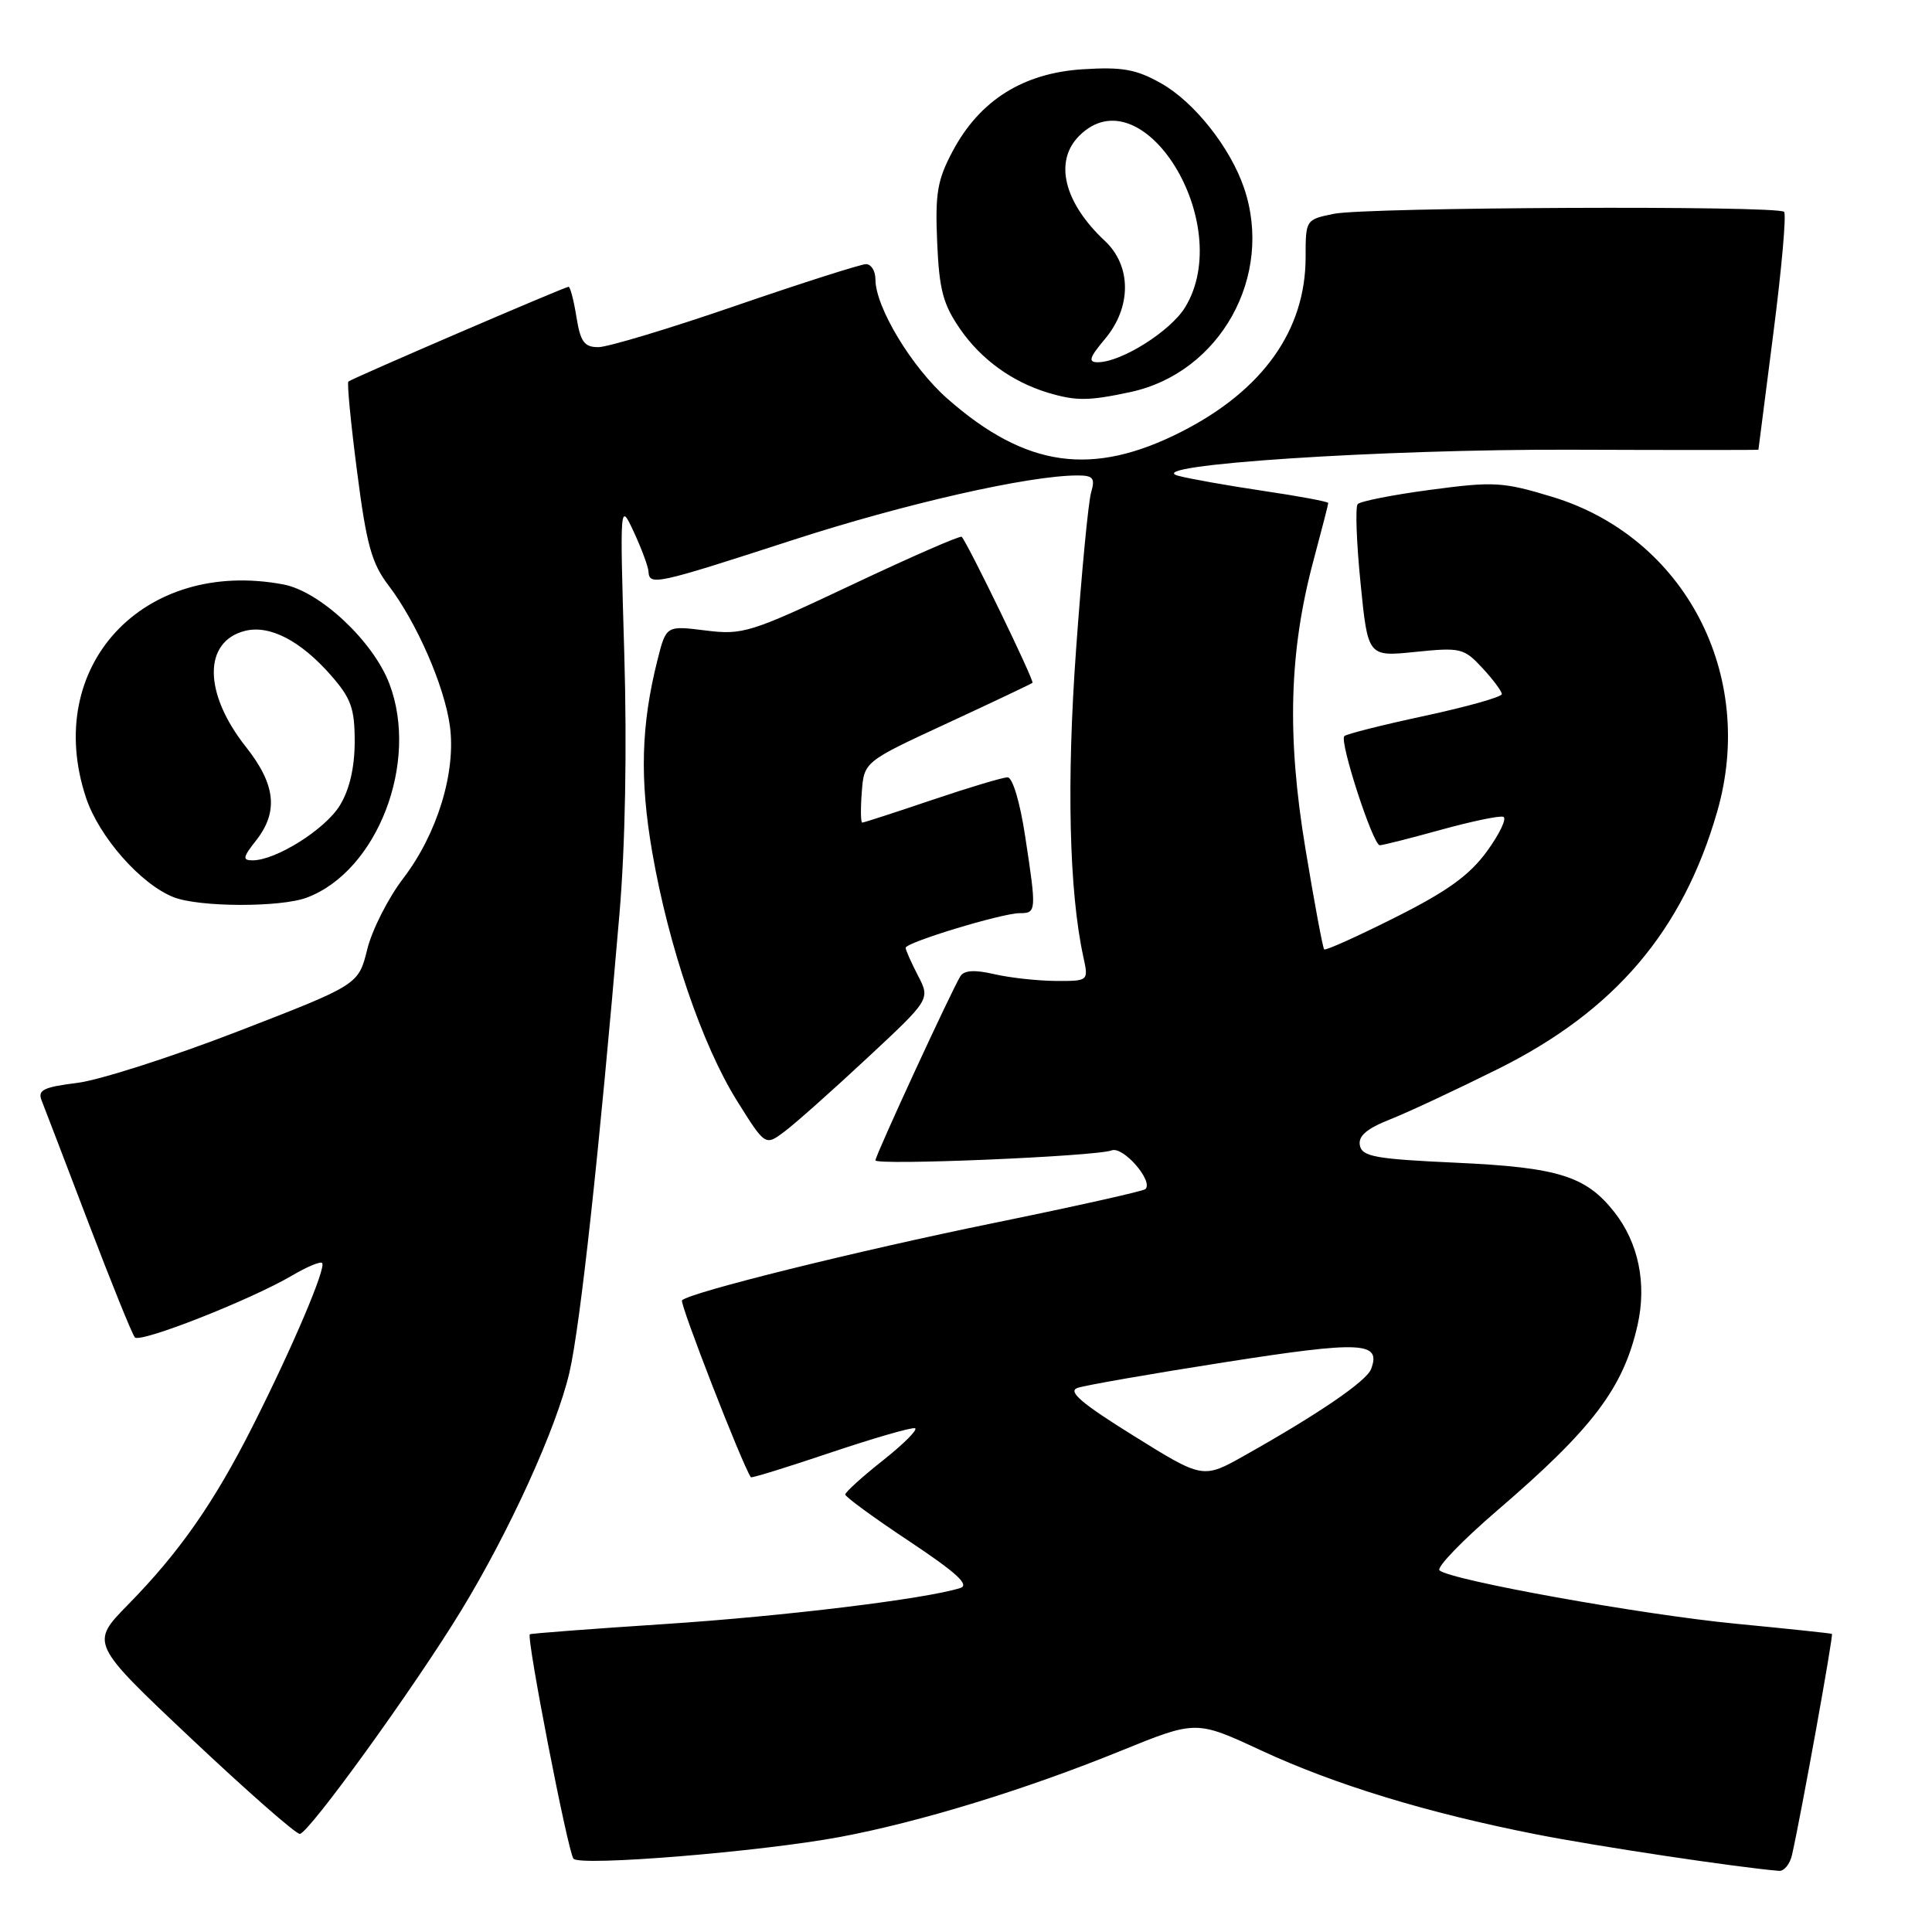 <?xml version="1.0" encoding="UTF-8" standalone="no"?>
<!DOCTYPE svg PUBLIC "-//W3C//DTD SVG 1.1//EN" "http://www.w3.org/Graphics/SVG/1.1/DTD/svg11.dtd" >
<svg xmlns="http://www.w3.org/2000/svg" xmlns:xlink="http://www.w3.org/1999/xlink" version="1.1" viewBox="0 0 256 256">
 <g >
 <path fill="currentColor"
d=" M 237.46 245.75 C 238.73 240.08 242.96 216.63 242.74 216.50 C 242.61 216.42 236.91 215.82 230.08 215.16 C 217.60 213.96 192.16 209.38 190.74 208.08 C 190.32 207.69 193.77 204.12 198.41 200.13 C 211.06 189.27 215.11 183.91 216.99 175.56 C 218.22 170.07 217.11 164.68 213.91 160.61 C 210.16 155.84 206.49 154.69 193.01 154.07 C 182.24 153.58 180.48 153.26 180.19 151.77 C 179.95 150.53 181.08 149.56 184.18 148.33 C 186.56 147.39 193.00 144.38 198.50 141.64 C 213.96 133.95 222.97 123.38 227.53 107.57 C 232.78 89.41 223.23 71.17 205.70 65.84 C 199.14 63.85 197.96 63.78 189.56 64.90 C 184.58 65.56 180.23 66.42 179.90 66.80 C 179.57 67.19 179.74 71.89 180.28 77.26 C 181.25 87.03 181.25 87.03 187.55 86.38 C 193.54 85.77 193.98 85.88 196.43 88.52 C 197.84 90.04 199.00 91.60 199.00 91.97 C 199.00 92.35 194.42 93.64 188.81 94.85 C 183.21 96.05 178.40 97.26 178.13 97.54 C 177.44 98.22 181.93 112.00 182.83 112.00 C 183.22 112.00 186.85 111.08 190.90 109.96 C 194.95 108.84 198.68 108.06 199.19 108.23 C 199.70 108.40 198.74 110.44 197.06 112.76 C 194.73 115.97 191.83 118.07 184.90 121.55 C 179.89 124.07 175.64 125.98 175.46 125.80 C 175.28 125.62 174.16 119.63 172.98 112.48 C 170.50 97.56 170.81 86.32 174.05 74.24 C 175.12 70.25 176.00 66.83 176.00 66.65 C 176.00 66.47 172.11 65.74 167.36 65.04 C 162.60 64.33 157.54 63.43 156.11 63.04 C 150.94 61.63 183.14 59.50 208.25 59.59 C 221.86 59.64 233.00 59.64 233.00 59.59 C 233.00 59.54 233.90 52.56 234.99 44.07 C 236.08 35.59 236.72 28.39 236.40 28.07 C 235.54 27.21 181.08 27.45 176.75 28.33 C 173.02 29.09 173.00 29.12 173.00 34.08 C 173.00 43.75 167.34 51.71 156.56 57.20 C 144.74 63.21 135.93 61.97 125.54 52.83 C 120.81 48.67 116.00 40.70 116.00 37.03 C 116.00 35.91 115.44 35.00 114.75 35.00 C 114.06 35.01 106.31 37.48 97.52 40.50 C 88.73 43.53 80.53 46.00 79.28 46.00 C 77.42 46.00 76.91 45.30 76.38 42.00 C 76.03 39.80 75.56 38.00 75.34 38.00 C 74.85 38.00 46.64 50.14 46.16 50.56 C 45.97 50.72 46.48 56.07 47.31 62.45 C 48.55 72.12 49.24 74.63 51.46 77.54 C 55.20 82.45 58.88 90.86 59.61 96.18 C 60.45 102.30 57.95 110.47 53.43 116.39 C 51.44 118.99 49.29 123.23 48.66 125.80 C 47.50 130.48 47.50 130.48 31.56 136.65 C 22.79 140.04 13.20 143.12 10.23 143.49 C 5.74 144.05 4.96 144.44 5.52 145.83 C 5.89 146.75 8.67 154.03 11.71 162.00 C 14.75 169.97 17.52 176.82 17.87 177.21 C 18.59 178.00 33.24 172.23 38.71 169.01 C 40.66 167.86 42.45 167.11 42.68 167.35 C 43.27 167.93 38.73 178.59 33.47 189.00 C 28.35 199.13 23.77 205.69 16.97 212.62 C 11.95 217.74 11.95 217.74 25.34 230.37 C 32.71 237.32 39.18 243.00 39.72 243.00 C 40.87 243.00 54.85 223.66 61.05 213.50 C 67.49 202.96 73.75 189.20 75.45 181.87 C 76.89 175.66 79.40 152.64 82.08 121.11 C 82.85 112.11 83.09 99.18 82.72 86.61 C 82.13 66.50 82.13 66.50 83.99 70.50 C 85.01 72.70 85.89 75.06 85.93 75.75 C 86.04 77.63 86.92 77.44 104.88 71.61 C 119.90 66.73 136.35 63.00 142.79 63.00 C 144.85 63.00 145.13 63.35 144.58 65.25 C 144.21 66.49 143.32 75.83 142.59 86.00 C 141.32 103.53 141.66 118.10 143.54 126.75 C 144.25 130.00 144.25 130.00 139.88 129.98 C 137.47 129.96 133.81 129.56 131.74 129.08 C 129.15 128.48 127.76 128.56 127.26 129.35 C 126.17 131.06 116.00 153.09 116.00 153.75 C 116.00 154.46 145.23 153.23 147.31 152.43 C 148.82 151.86 152.85 156.48 151.78 157.56 C 151.51 157.83 142.56 159.83 131.89 162.01 C 113.53 165.76 91.43 171.24 90.37 172.30 C 90.01 172.65 98.33 194.04 99.49 195.74 C 99.58 195.88 104.33 194.41 110.05 192.48 C 115.77 190.56 120.80 189.10 121.24 189.25 C 121.68 189.39 119.78 191.30 117.02 193.49 C 114.26 195.67 112.00 197.72 112.00 198.03 C 112.00 198.34 115.82 201.13 120.49 204.23 C 126.76 208.40 128.52 210.02 127.24 210.42 C 122.68 211.87 103.78 214.17 88.00 215.20 C 78.38 215.83 70.37 216.44 70.21 216.55 C 69.71 216.90 75.26 245.45 75.99 246.29 C 76.89 247.32 100.78 245.37 111.29 243.41 C 121.84 241.44 135.87 237.14 148.50 232.00 C 158.49 227.94 158.49 227.94 167.06 231.92 C 176.87 236.48 189.08 240.21 203.50 243.05 C 211.61 244.65 230.03 247.42 235.73 247.90 C 236.41 247.95 237.19 246.99 237.46 245.75 Z  M 114.88 140.22 C 123.27 132.41 123.27 132.41 121.63 129.26 C 120.73 127.52 120.00 125.87 120.00 125.59 C 120.00 124.88 132.78 121.00 135.11 121.00 C 137.34 121.00 137.36 120.77 135.83 110.75 C 135.16 106.31 134.17 103.00 133.51 103.00 C 132.89 103.00 128.38 104.35 123.50 106.00 C 118.62 107.65 114.46 109.00 114.25 109.00 C 114.05 109.00 114.02 107.18 114.19 104.97 C 114.50 100.93 114.50 100.93 125.50 95.84 C 131.55 93.04 136.64 90.62 136.81 90.48 C 137.09 90.24 128.27 72.05 127.43 71.13 C 127.25 70.93 120.71 73.79 112.90 77.48 C 99.41 83.85 98.43 84.16 93.48 83.54 C 88.27 82.89 88.27 82.89 87.12 87.45 C 84.94 96.10 84.75 103.26 86.43 112.96 C 88.60 125.45 93.05 138.49 97.66 145.87 C 101.40 151.85 101.40 151.85 103.95 149.94 C 105.35 148.89 110.27 144.52 114.88 140.22 Z  M 40.68 118.93 C 50.02 115.40 55.56 100.99 51.59 90.59 C 49.43 84.94 42.39 78.35 37.54 77.44 C 18.94 73.95 5.63 88.34 11.40 105.71 C 13.13 110.89 18.64 117.16 23.00 118.88 C 26.38 120.22 37.21 120.25 40.68 118.93 Z  M 149.78 51.95 C 161.68 49.40 168.82 36.58 164.84 24.90 C 163.02 19.54 158.23 13.50 153.85 11.04 C 150.54 9.17 148.71 8.85 143.44 9.18 C 135.56 9.69 129.83 13.29 126.25 20.00 C 124.20 23.84 123.90 25.61 124.18 32.09 C 124.45 38.40 124.96 40.33 127.23 43.61 C 130.01 47.63 134.11 50.59 138.84 52.03 C 142.58 53.15 144.23 53.14 149.78 51.95 Z  M 150.21 190.25 C 143.34 185.98 141.46 184.38 142.76 183.91 C 143.72 183.57 152.51 182.03 162.31 180.50 C 180.45 177.66 183.06 177.78 181.67 181.42 C 181.05 183.02 174.74 187.34 164.95 192.84 C 159.40 195.97 159.40 195.97 150.21 190.25 Z  M 33.93 111.37 C 36.92 107.56 36.53 103.95 32.58 98.96 C 26.95 91.84 26.91 84.99 32.48 83.59 C 35.74 82.78 39.82 84.89 43.85 89.48 C 46.52 92.53 47.00 93.86 47.00 98.28 C 46.99 101.70 46.32 104.61 45.04 106.71 C 43.10 109.89 36.57 114.00 33.47 114.00 C 32.10 114.00 32.17 113.60 33.93 111.37 Z  M 146.41 44.92 C 149.95 40.71 149.95 35.24 146.40 31.92 C 140.97 26.84 139.63 21.37 143.00 18.00 C 151.40 9.60 163.78 29.64 157.04 40.71 C 155.09 43.90 148.57 48.00 145.45 48.00 C 144.15 48.00 144.35 47.37 146.41 44.92 Z "/>
</g>
</svg>